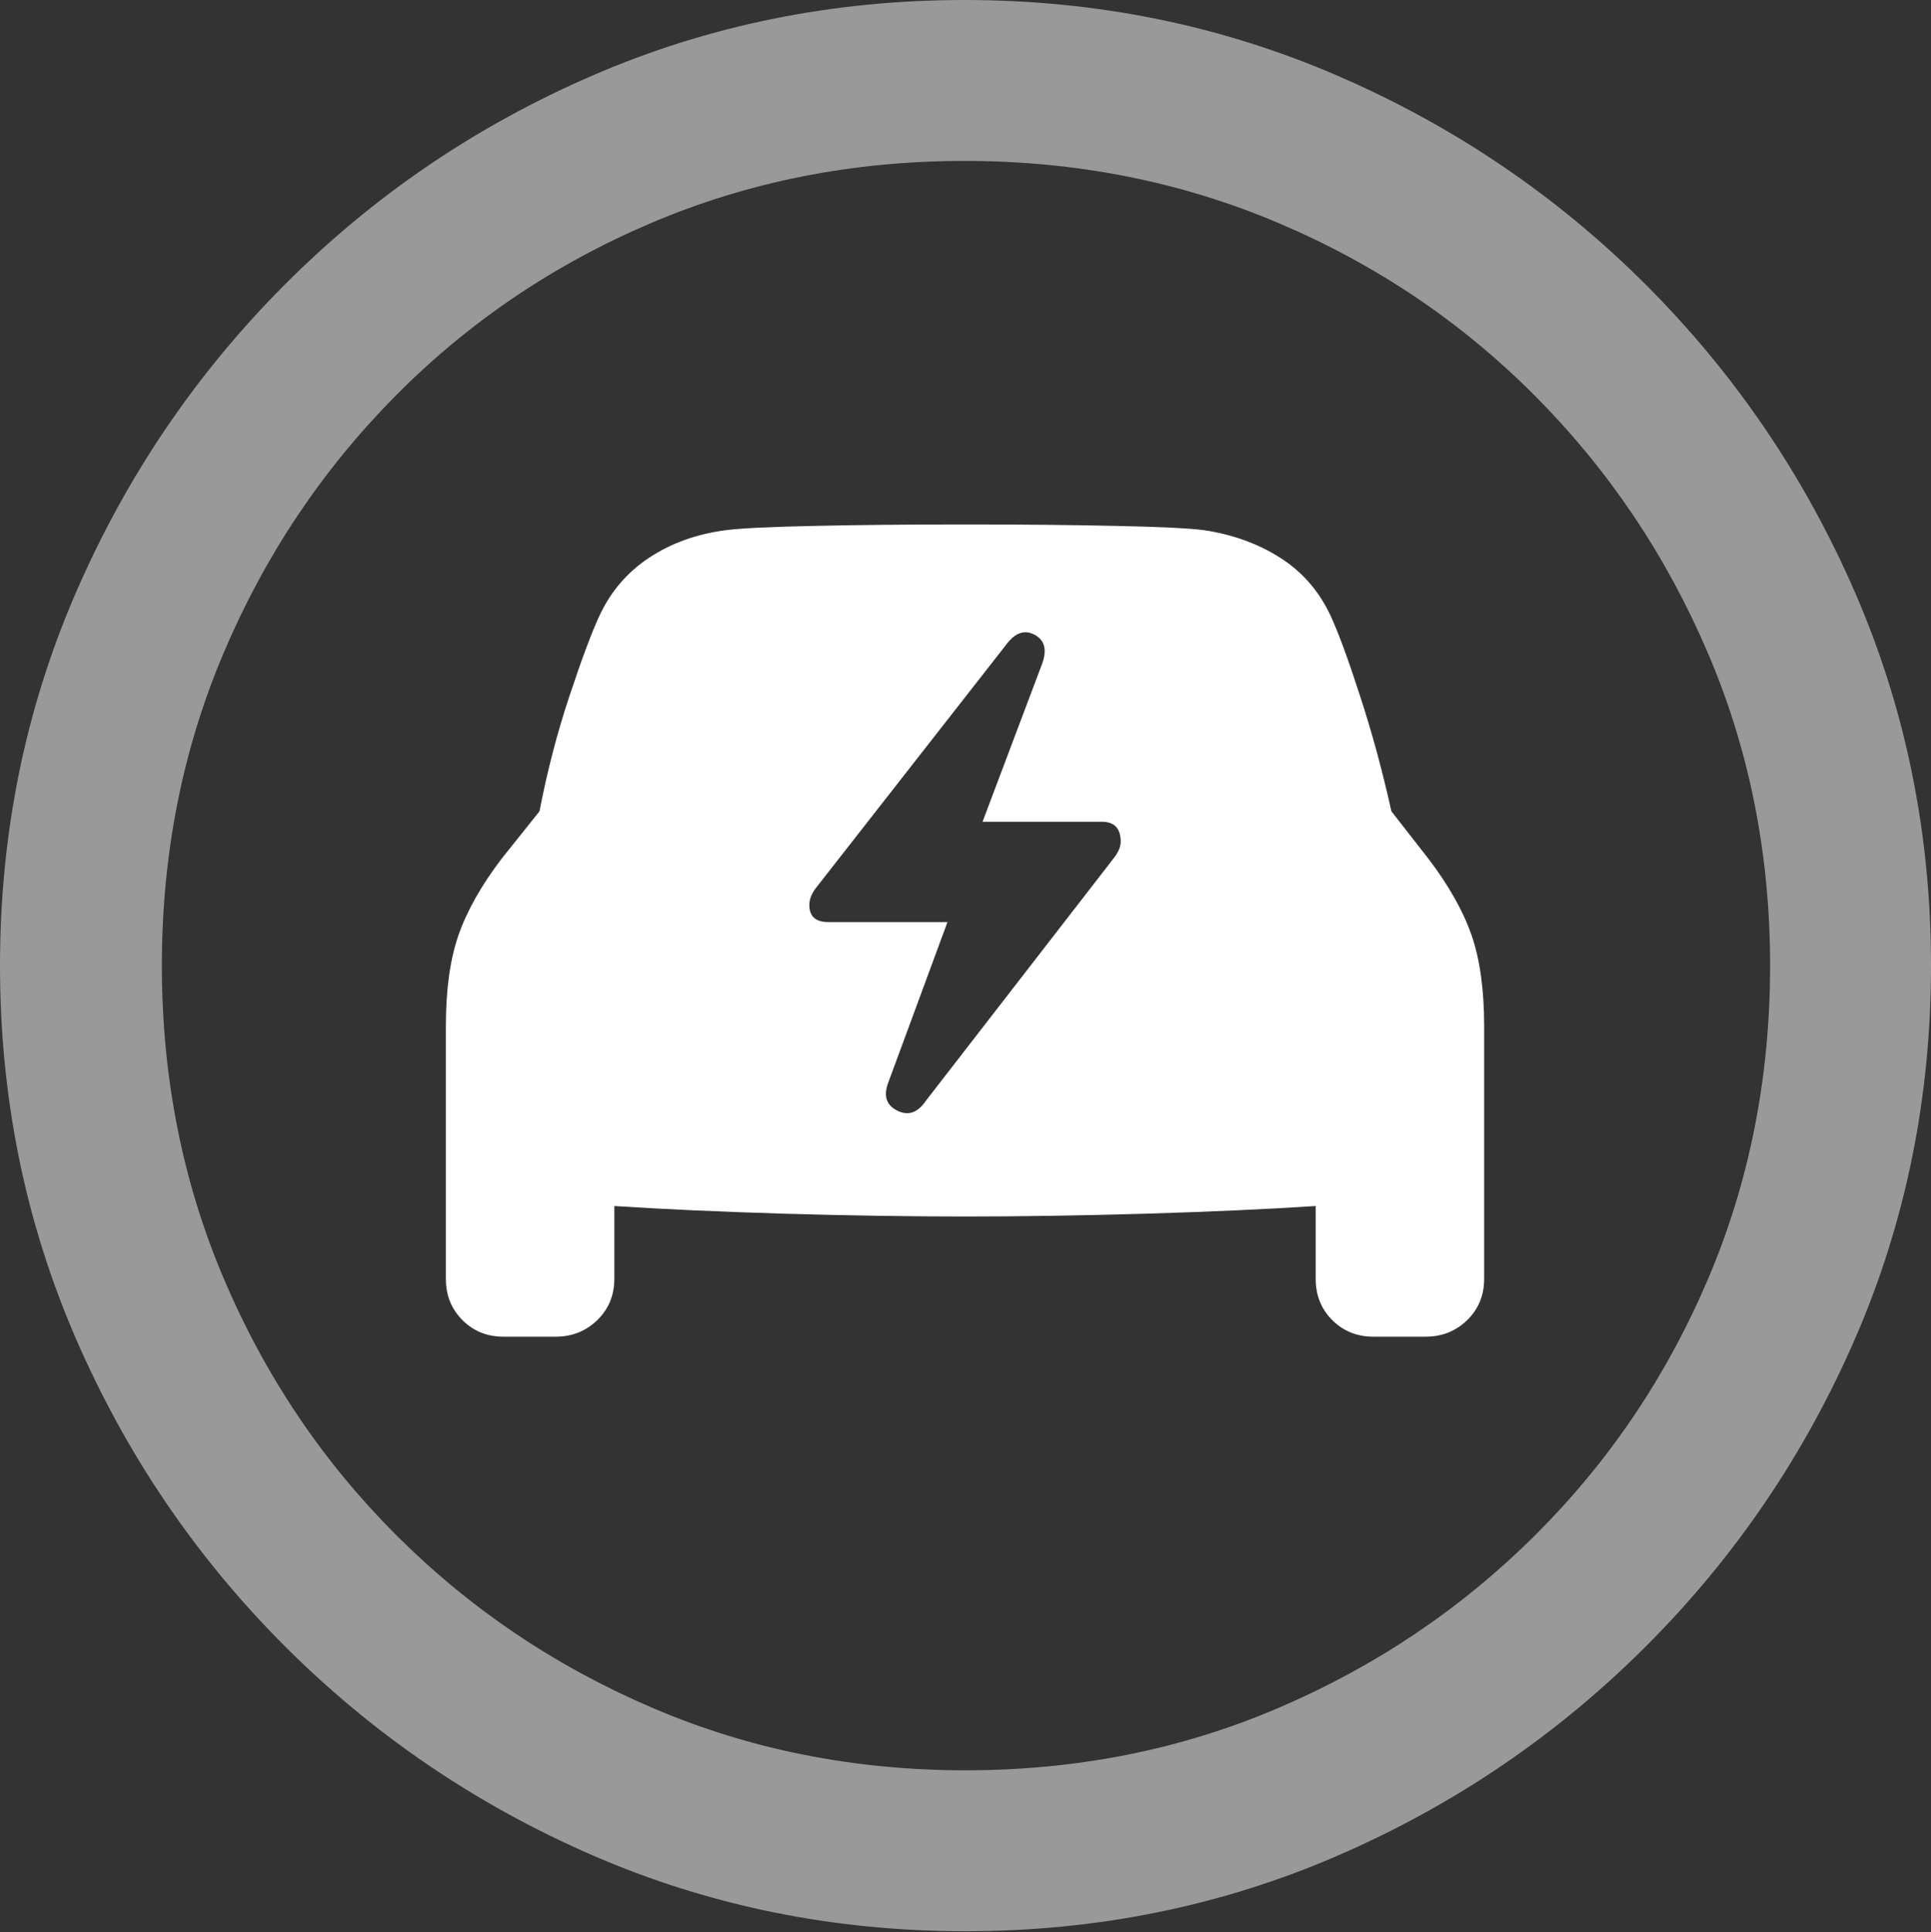 <?xml version="1.0" encoding="UTF-8"?>
<!--Generator: Apple Native CoreSVG 175.5-->
<!DOCTYPE svg
PUBLIC "-//W3C//DTD SVG 1.1//EN"
       "http://www.w3.org/Graphics/SVG/1.1/DTD/svg11.dtd">
<svg version="1.1" xmlns="http://www.w3.org/2000/svg" xmlns:xlink="http://www.w3.org/1999/xlink" width="19.922" height="19.932">
 <rect width="100%" height="100%" fill="#333333" stroke="none"/>
 <g>
  <rect height="19.932" opacity="0" width="19.922" x="0" y="0"/>
  <path d="M9.961 19.922Q12.002 19.922 13.804 19.141Q15.605 18.359 16.982 16.982Q18.359 15.605 19.141 13.804Q19.922 12.002 19.922 9.961Q19.922 7.92 19.141 6.118Q18.359 4.316 16.982 2.939Q15.605 1.562 13.799 0.781Q11.992 0 9.951 0Q7.91 0 6.108 0.781Q4.307 1.562 2.935 2.939Q1.562 4.316 0.781 6.118Q0 7.92 0 9.961Q0 12.002 0.781 13.804Q1.562 15.605 2.939 16.982Q4.316 18.359 6.118 19.141Q7.92 19.922 9.961 19.922ZM9.961 18.262Q8.232 18.262 6.729 17.617Q5.225 16.973 4.087 15.835Q2.949 14.697 2.31 13.193Q1.67 11.69 1.67 9.961Q1.67 8.232 2.31 6.729Q2.949 5.225 4.082 4.082Q5.215 2.939 6.719 2.3Q8.223 1.66 9.951 1.66Q11.68 1.66 13.188 2.3Q14.697 2.939 15.835 4.082Q16.973 5.225 17.617 6.729Q18.262 8.232 18.262 9.961Q18.262 11.69 17.622 13.193Q16.982 14.697 15.84 15.835Q14.697 16.973 13.193 17.617Q11.69 18.262 9.961 18.262Z" fill="rgba(255,255,255,0.5)"/>
  <path d="M4.6 13.193Q4.6 13.447 4.771 13.618Q4.941 13.789 5.195 13.789L5.732 13.789Q5.986 13.789 6.162 13.618Q6.338 13.447 6.338 13.193L6.338 12.441Q7.09 12.49 8.086 12.52Q9.082 12.549 9.961 12.549Q10.83 12.549 11.826 12.52Q12.822 12.49 13.574 12.441L13.574 13.193Q13.574 13.447 13.745 13.618Q13.916 13.789 14.17 13.789L14.707 13.789Q14.961 13.789 15.137 13.618Q15.312 13.447 15.312 13.193L15.312 10.586Q15.312 10.02 15.181 9.644Q15.049 9.268 14.736 8.857L14.355 8.369Q14.219 7.754 14.033 7.183Q13.848 6.611 13.73 6.357Q13.555 5.977 13.213 5.757Q12.871 5.537 12.422 5.469Q12.188 5.439 11.509 5.425Q10.83 5.41 9.961 5.41Q9.082 5.41 8.403 5.425Q7.725 5.439 7.49 5.469Q7.041 5.527 6.699 5.752Q6.357 5.977 6.182 6.357Q6.064 6.611 5.874 7.183Q5.684 7.754 5.566 8.369L5.176 8.857Q4.863 9.268 4.731 9.644Q4.6 10.02 4.6 10.586ZM8.35 9.336Q8.35 9.248 8.418 9.16L10.381 6.65Q10.518 6.465 10.674 6.548Q10.83 6.631 10.752 6.846L10.137 8.477L11.367 8.477Q11.562 8.477 11.562 8.682Q11.562 8.76 11.494 8.848L9.551 11.357Q9.424 11.543 9.253 11.455Q9.082 11.367 9.17 11.152L9.775 9.512L8.545 9.512Q8.35 9.512 8.35 9.336Z" fill="#ffffff"/>
 </g>
</svg>
